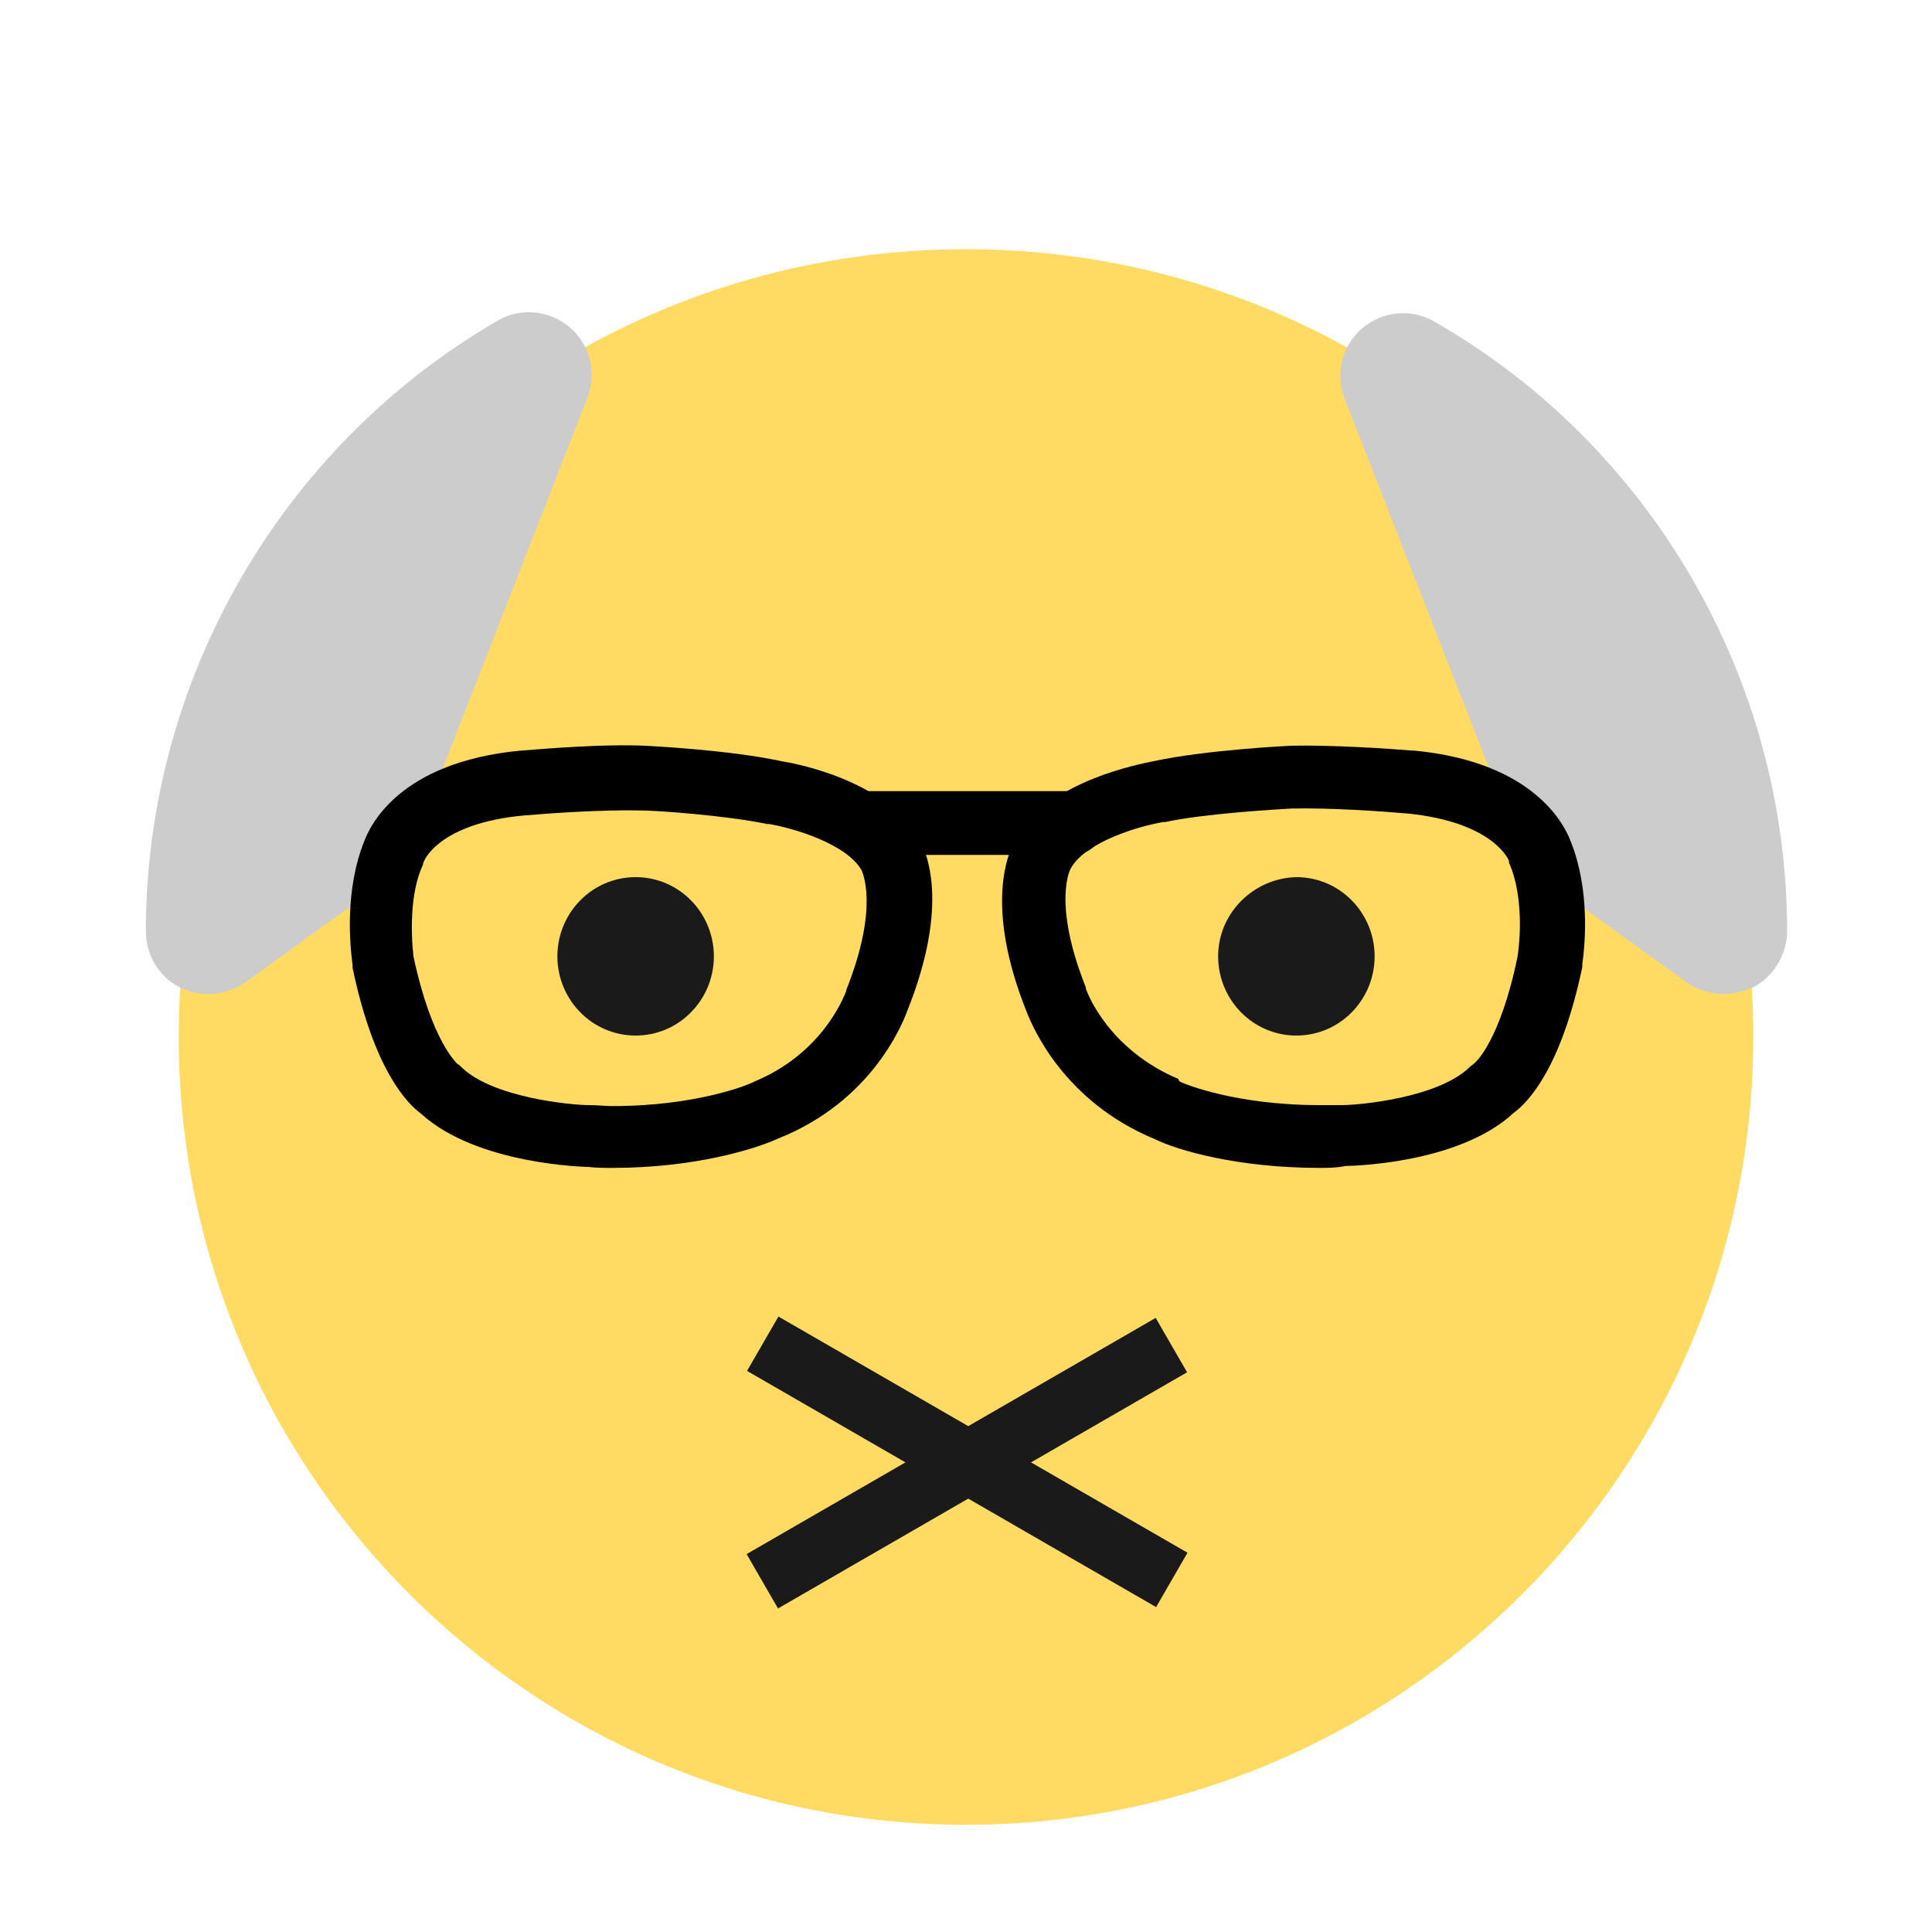 <?xml version="1.0" encoding="utf-8"?>
<!-- Generator: Adobe Illustrator 22.1.0, SVG Export Plug-In . SVG Version: 6.00 Build 0)  -->
<svg version="1.1" id="Camada_1" xmlns="http://www.w3.org/2000/svg" xmlns:xlink="http://www.w3.org/1999/xlink" x="0px" y="0px"
	 viewBox="0 0 200 200" style="enable-background:new 0 0 200 200;" xml:space="preserve">
<style type="text/css">
	.st0{fill:#7F5100;}
	.st1{fill:#5B3800;}
	.st2{fill:#FFDB64;}
	.st3{fill:#FFFFFF;}
	.st4{fill:#1A1A1A;}
	.st5{fill:#00CCFF;}
	.st6{fill:#CCCCCC;}
	.st7{fill:#E5AA63;}
	.st8{fill:#333333;}
	.st9{fill:#666666;}
	.st10{fill:#F94E63;}
	.st11{fill:#8899A6;}
	.st12{fill:#F4900C;}
	.st13{fill:#009B34;}
	.st14{fill:#FFDB59;}
	.st15{fill:#F59000;}
	.st16{fill:#FB4C60;}
	.st17{fill:#096EDF;}
	.st18{fill:#292F33;}
	.st19{fill:#F3D29E;}
	.st20{fill:#805100;}
	.st21{fill:#66757F;}
	.st22{fill:#138F3E;}
	.st23{fill:#CCD6DD;}
	.st24{fill:#AAB8C2;}
	.st25{fill:#F3D2A2;}
	.st26{fill-rule:evenodd;clip-rule:evenodd;fill:#292F33;}
	.st27{fill:#404040;}
	.st28{fill:#F2F2F2;}
	.st29{fill:#1771DD;}
	.st30{fill:#009B3A;}
	.st31{fill:#55ACEE;}
	.st32{fill:#999999;}
	.st33{fill:#EF9645;}
	.st34{fill:#FFA766;}
	.st35{fill:#99AAB5;}
	.st36{fill:#E1E8ED;}
	.st37{fill:#FFCC4D;}
	.st38{fill:#FFCC3E;}
	.st39{fill:#00CAFF;}
	.st40{fill:#E9CC39;}
	.st41{fill:#D6B736;}
	.st42{fill:#3AAA35;}
	.st43{fill:#95C11F;}
	.st44{fill:#E30613;}
	.st45{fill:#BE1622;}
	.st46{fill:#E6332A;}
	.st47{fill:#009FE3;}
	.st48{fill:#2791D8;}
	.st49{fill:#3BBFF2;}
	.st50{opacity:0.8;enable-background:new    ;}
	.st51{fill:#BDD7B8;}
	.st52{fill:#8E562E;}
	.st53{fill:#3558A0;}
	.st54{fill:#FAD220;}
	.st55{fill:#FF5000;}
	.st56{fill:#FF000E;}
	.st57{fill:#880082;}
	.st58{fill:#FDCB58;}
</style>
<g>
	<g>
		<path class="st2" d="M181.5,107.3c0,45-36.5,81.6-81.5,81.6c-45,0-81.5-36.5-81.5-81.6S55,25.8,100,25.8
			C145,25.8,181.5,62.3,181.5,107.3"/>
	</g>
	<g>
		<path class="st6" d="M54.7,38.8C34.9,50.3,21.6,71.8,21.6,96.4l14.8-10.7L54.7,38.8z"/>
	</g>
	<g>
		<path class="st6" d="M21.6,102.9c-1,0-2-0.2-3-0.7c-2.2-1.1-3.5-3.4-3.5-5.8c0-26,14-50.2,36.4-63.2c2.4-1.4,5.4-1.1,7.5,0.7
			c2.1,1.8,2.8,4.7,1.8,7.3L42.5,88.1c-0.5,1.2-1.2,2.2-2.3,2.9l-14.8,10.7C24.2,102.5,22.9,102.9,21.6,102.9z M38.3,63
			c-4,5.9-6.9,12.5-8.6,19.5l1.3-0.9L38.3,63z"/>
	</g>
	<g>
		<path class="st6" d="M145.3,38.8c19.8,11.5,33.2,32.9,33.2,57.5l-14.8-10.7L145.3,38.8z"/>
	</g>
	<g>
		<path class="st6" d="M178.4,102.9c-1.3,0-2.7-0.4-3.8-1.2L159.8,91c-1-0.7-1.8-1.7-2.3-2.9l-18.3-46.8c-1-2.6-0.3-5.5,1.8-7.3
			c2.1-1.8,5.1-2.1,7.5-0.7C171,46.2,185,70.4,185,96.4c0,2.4-1.4,4.7-3.5,5.8C180.5,102.6,179.5,102.9,178.4,102.9z M169,81.5
			l1.3,0.9c-1.7-7-4.6-13.6-8.6-19.5L169,81.5z"/>
	</g>
	<g>
		
			<rect x="75.7" y="148.1" transform="matrix(0.866 -0.5 0.5 0.866 -62.317 70.474)" class="st4" width="48.9" height="6.5"/>
	</g>
	<g>
		
			<rect x="96.9" y="126.9" transform="matrix(0.5 -0.866 0.866 0.5 -81.013 162.382)" class="st4" width="6.5" height="48.9"/>
	</g>
	<g>
		<path class="st4" d="M73.9,99c0,4.5-3.6,8.2-8.1,8.2s-8.1-3.7-8.1-8.2s3.6-8.2,8.1-8.2S73.9,94.5,73.9,99"/>
	</g>
	<g>
		<path class="st4" d="M126.1,99c0,4.5,3.6,8.2,8.1,8.2c4.5,0,8.1-3.7,8.1-8.2s-3.6-8.2-8.1-8.2C129.8,90.9,126.1,94.5,126.1,99"/>
	</g>
	<g>
		<path d="M63.4,120.9c-0.8,0-1.7,0-2.5-0.1l0,0c-0.1,0-11.5-0.2-17.3-5.5c-1.5-1.1-4.9-4.6-7.1-15.1c0-0.1,0-0.2,0-0.3
			c-0.3-2.2-0.8-7.8,1.2-12.8c0.6-1.6,3.6-8.2,16.2-9.4c0,0,0,0,0.1,0c2.5-0.2,8.4-0.7,12.8-0.5l0,0c0,0,8.6,0.4,14.1,1.6
			c1.3,0.2,10.6,1.9,14.1,7.8c0.9,1.4,3.4,6.9-1.1,18.1c-0.6,1.6-3.8,9.3-13.2,13.1l0,0C78.1,119,71.8,120.9,63.4,120.9z M42.8,99
			c1.9,8.9,4.5,11,4.5,11.1c0.2,0.1,0.3,0.2,0.5,0.4c3.2,3.1,11.2,3.9,13.2,3.9c0.9,0,1.6,0.1,2.4,0.1c8.7,0,14-2.2,14.4-2.4
			c0.1,0,0.2-0.1,0.2-0.1c7.1-2.9,9.3-8.7,9.6-9.4c0,0,0-0.1,0-0.1h0c3.5-8.8,1.6-12.3,1.6-12.4c-1.6-2.8-7.2-4.4-9.6-4.8
			c-0.1,0-0.2,0-0.2,0c-4.3-0.9-11.5-1.4-13-1.4c-4-0.1-9.7,0.3-11.9,0.5c0,0-0.1,0-0.1,0v0c-9.1,0.8-10.6,4.8-10.6,5
			c0,0.1,0,0.1-0.1,0.3C42.5,92.4,42.5,96.3,42.8,99z M90.7,103.6L90.7,103.6L90.7,103.6z"/>
	</g>
	<g>
		<path d="M136.6,120.9c-8.4,0-14.7-1.8-17.1-3l0,0c-9.4-3.9-12.6-11.6-13.2-13.1c-4.5-11.2-1.9-16.8-1-18.2
			c3.4-5.8,12.7-7.5,14.1-7.8c5.6-1.2,14.2-1.6,14.2-1.6c4.3-0.1,10.2,0.3,12.6,0.5c0.1,0,0.1,0,0.2,0c12.5,1.2,15.6,7.8,16.2,9.4
			c2,5,1.5,10.6,1.2,12.7l0,0c0,0.1,0,0.2,0,0.3c-2.2,10.5-5.6,14-7.1,15.1c-5.8,5.4-17.3,5.5-17.4,5.5
			C138.3,120.9,137.5,120.9,136.6,120.9z M122.2,112c0.4,0.2,5.7,2.4,14.4,2.4c0.8,0,1.5,0,2.3,0c2,0,10-0.8,13.2-3.9
			c0.2-0.2,0.4-0.3,0.6-0.5c0,0,0,0,0,0c0,0,2.6-2.2,4.4-11c0.4-2.7,0.4-6.6-0.8-9.5c-0.1-0.1-0.1-0.3-0.1-0.4c0,0-1.5-4-10.6-4.9v0
			c-0.1,0-0.1,0-0.1,0c-2.2-0.2-7.9-0.6-11.9-0.5c-1.5,0.1-8.8,0.5-13,1.4c-0.1,0-0.2,0-0.2,0c-2.4,0.4-7.9,2-9.5,4.7
			c-0.1,0.1-2,3.6,1.5,12.4h0c0,0,0,0.1,0,0.1c0.2,0.7,2.5,6.4,9.6,9.4C122,111.9,122.1,111.9,122.2,112z"/>
	</g>
	<g>
		<path d="M111,88.5H89c-1.8,0-3.3-1.5-3.3-3.3c0-1.8,1.5-3.3,3.3-3.3H111c1.8,0,3.3,1.5,3.3,3.3C114.3,87.1,112.8,88.5,111,88.5z"
			/>
	</g>
</g>
</svg>

